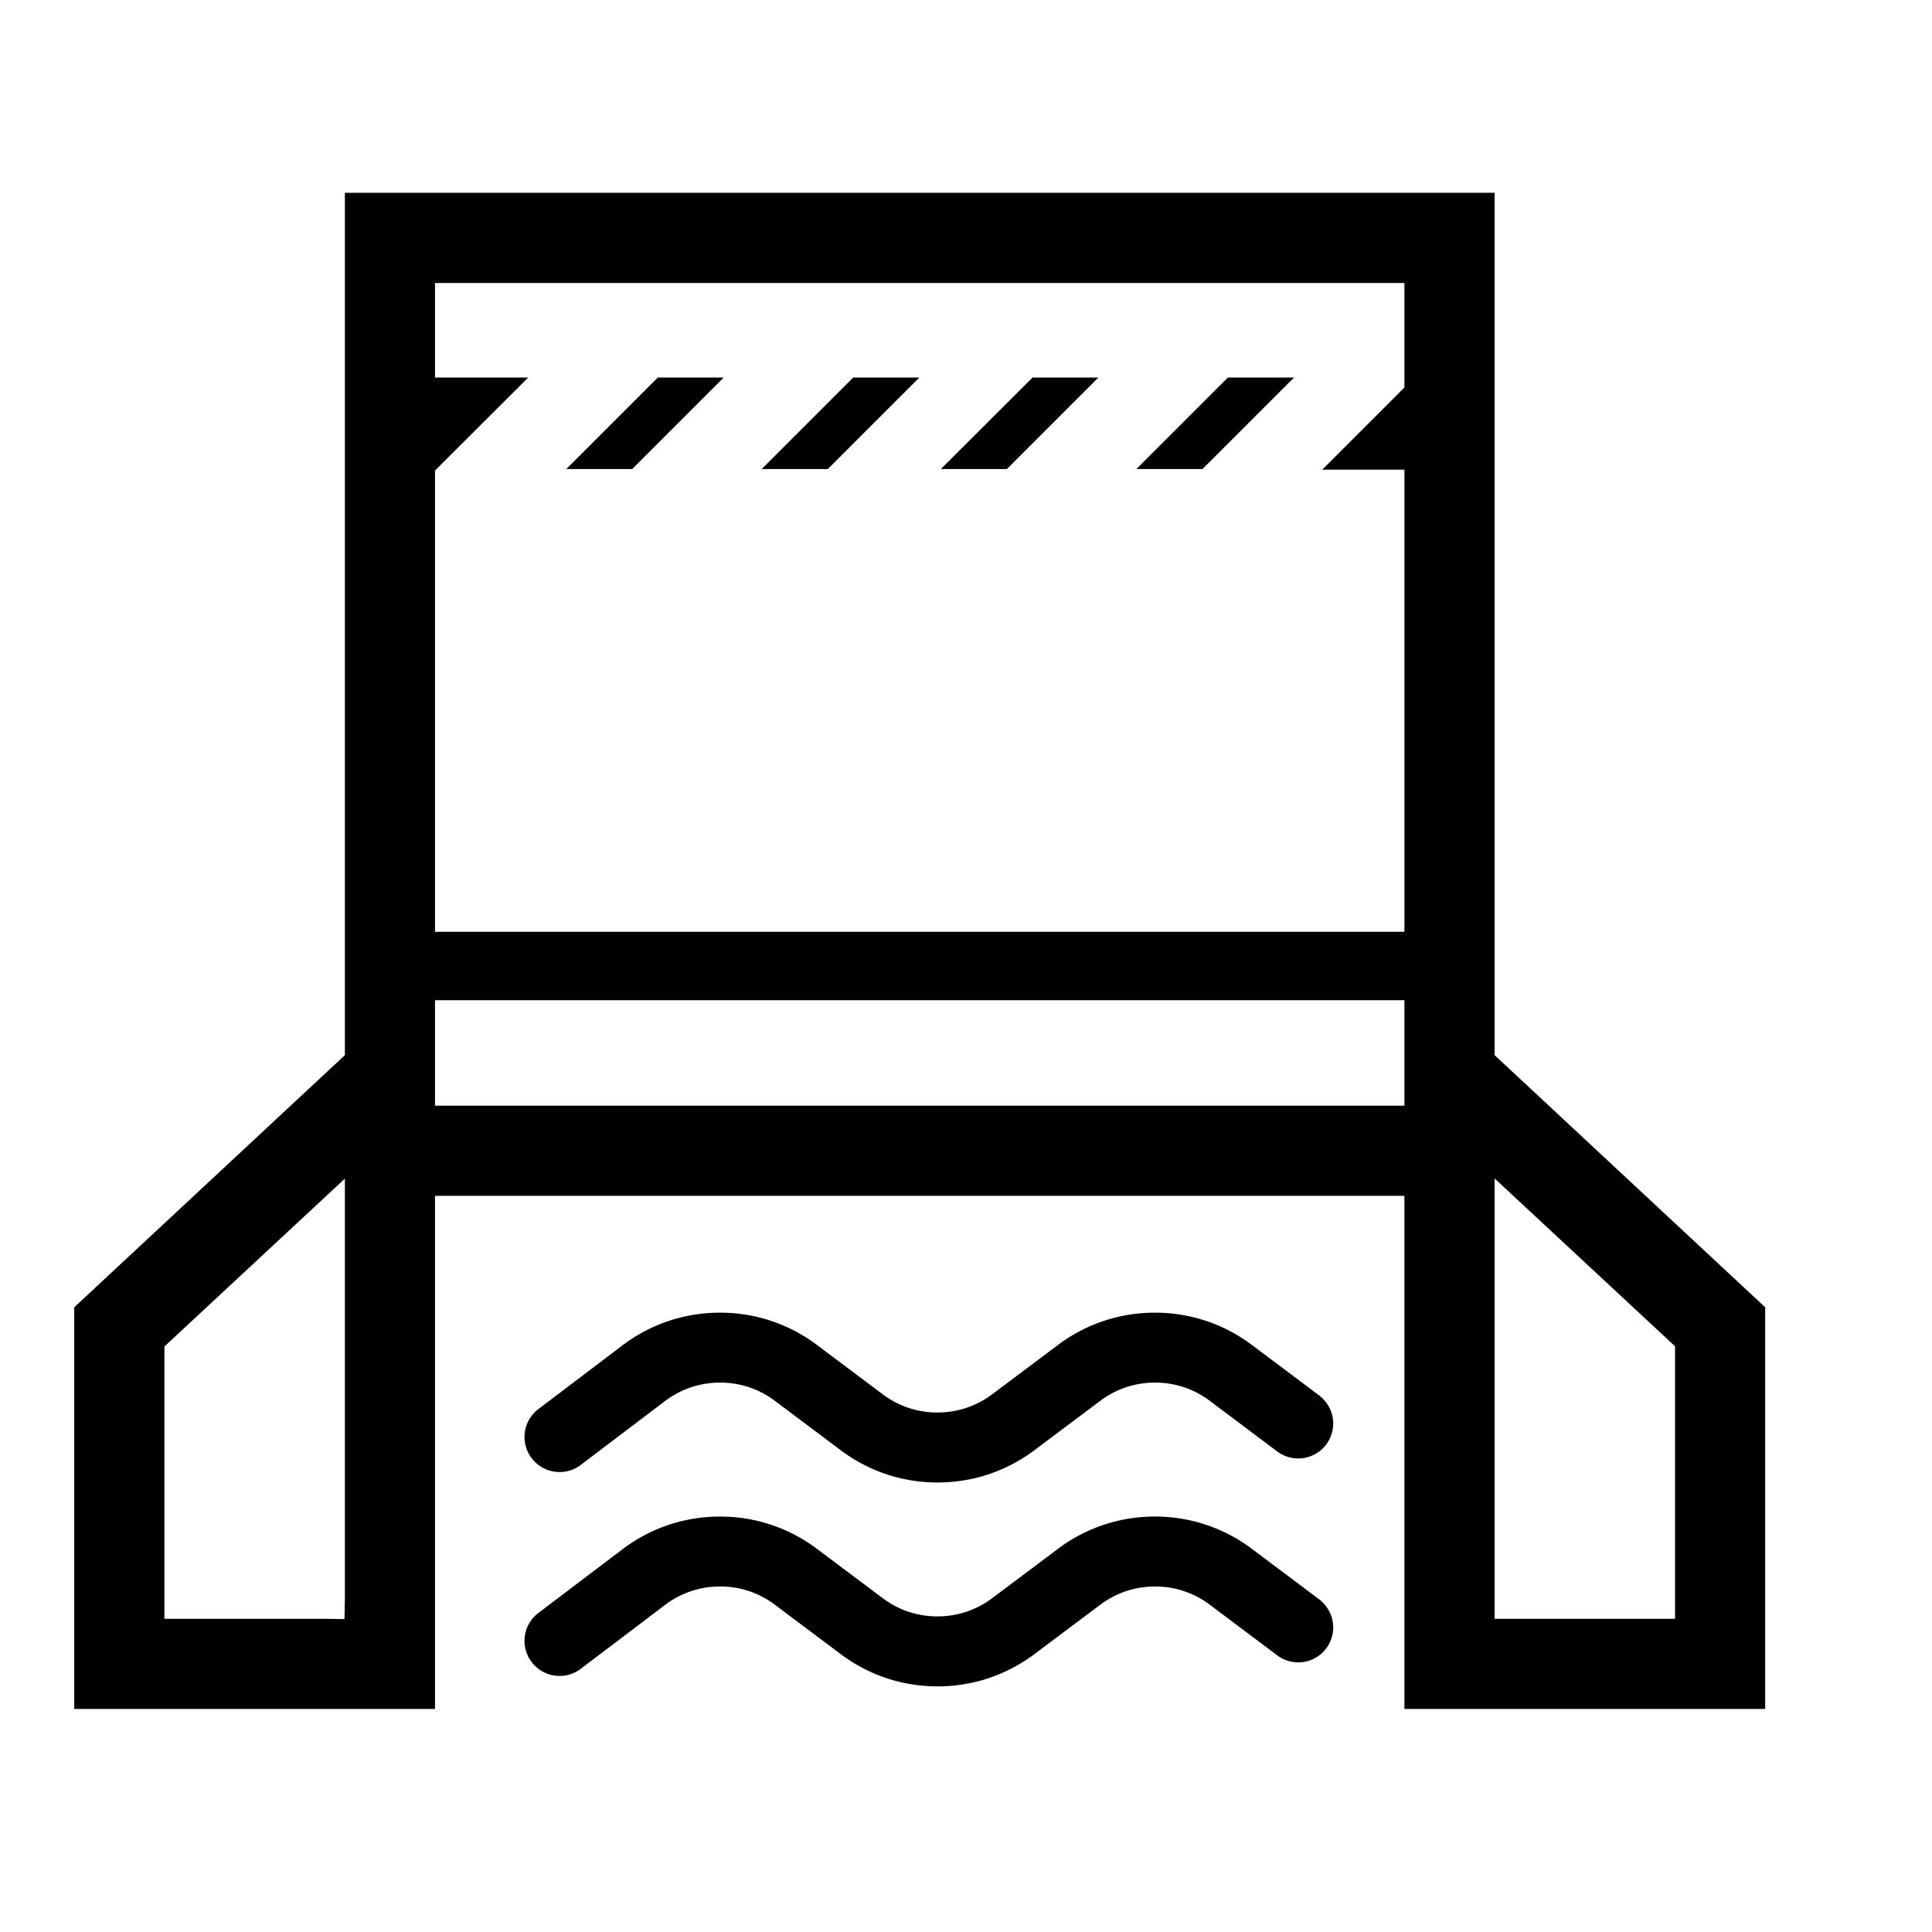 <?xml version="1.0" standalone="no"?><!DOCTYPE svg PUBLIC "-//W3C//DTD SVG 1.1//EN" "http://www.w3.org/Graphics/SVG/1.1/DTD/svg11.dtd"><svg t="1715910273378" class="icon" viewBox="0 0 1024 1024" version="1.1" xmlns="http://www.w3.org/2000/svg" p-id="6496" xmlns:xlink="http://www.w3.org/1999/xlink" width="32" height="32"><path d="M792.17 559.253V102.187H182.796v457.066L39.349 692.885v212.907H230.56V633.813h513.813v271.979h191.211V692.885L792.171 559.253zM182.796 847.456l-0.214 10.71-10.453-0.171H87.147V713.664l95.648-88.97v222.762z m561.578-261.44H230.56v-55.883h513.813v55.883z m0-380.64l-43.541 43.541h43.541v244.95H230.56V249.408l49.397-49.301H230.56v-50.123h513.813v55.392z m143.435 652.63H792.16V624.596l95.648 88.96v144.448z" p-id="6497"></path><path d="M698.315 738.955l-34.582-25.942c-14.997-11.306-32.832-17.269-51.605-17.269s-36.63 5.984-51.627 17.29l-34.56 25.92c-8.437 6.358-18.496 9.707-29.088 9.707s-20.629-3.349-29.045-9.706l-34.603-25.942a84.992 84.992 0 0 0-51.605-17.269c-18.752 0-36.587 5.963-51.563 17.237l-44.682 33.867a18.507 18.507 0 0 0-3.542 26.016c3.542 4.672 8.939 7.339 14.816 7.339 4.128 0 7.894-1.27 11.211-3.787l44.725-33.899c8.459-6.357 18.518-9.717 29.11-9.717s20.629 3.35 29.066 9.696l34.603 25.963c14.976 11.317 32.81 17.29 51.584 17.29s36.63-6.005 51.648-17.333l34.517-25.899c8.459-6.357 18.518-9.717 29.11-9.717s20.629 3.35 29.066 9.707l35.062 26.325a18.758 18.758 0 0 0 11.754 4.181c2.422 0 4.768-0.469 6.998-1.386 6.293-2.539 10.666-8.331 11.434-15.104 0.758-6.838-2.346-13.44-8.202-17.568z m0 108.064l-34.582-25.942a85.12 85.12 0 0 0-51.605-17.269 85.12 85.12 0 0 0-51.627 17.29l-34.56 25.92c-8.437 6.358-18.496 9.707-29.088 9.707s-20.629-3.349-29.045-9.706l-34.603-25.942a85.067 85.067 0 0 0-51.605-17.269c-18.752 0-36.587 5.973-51.563 17.248l-44.682 33.856a18.517 18.517 0 0 0-3.542 26.027 18.453 18.453 0 0 0 14.816 7.338c4.128 0 7.894-1.28 11.211-3.786l44.725-33.899c8.459-6.368 18.518-9.728 29.11-9.728s20.629 3.35 29.066 9.707l34.603 25.952c14.976 11.317 32.81 17.29 51.584 17.29s36.63-5.994 51.648-17.333l34.517-25.888c8.459-6.368 18.518-9.728 29.11-9.728s20.629 3.36 29.066 9.717l35.062 26.315a18.706 18.706 0 0 0 11.754 4.192 18.517 18.517 0 0 0 18.432-16.49c0.758-6.838-2.346-13.451-8.202-17.58zM487.253 200.107h-35.04l-48.48 48.48h35.04z m-103.69 0H348.65l-48.48 48.48h34.912z m198.602 0h-34.912l-48.565 48.48h34.997z m103.691 0h-35.04l-48.48 48.48h35.04z" p-id="6498"></path></svg>